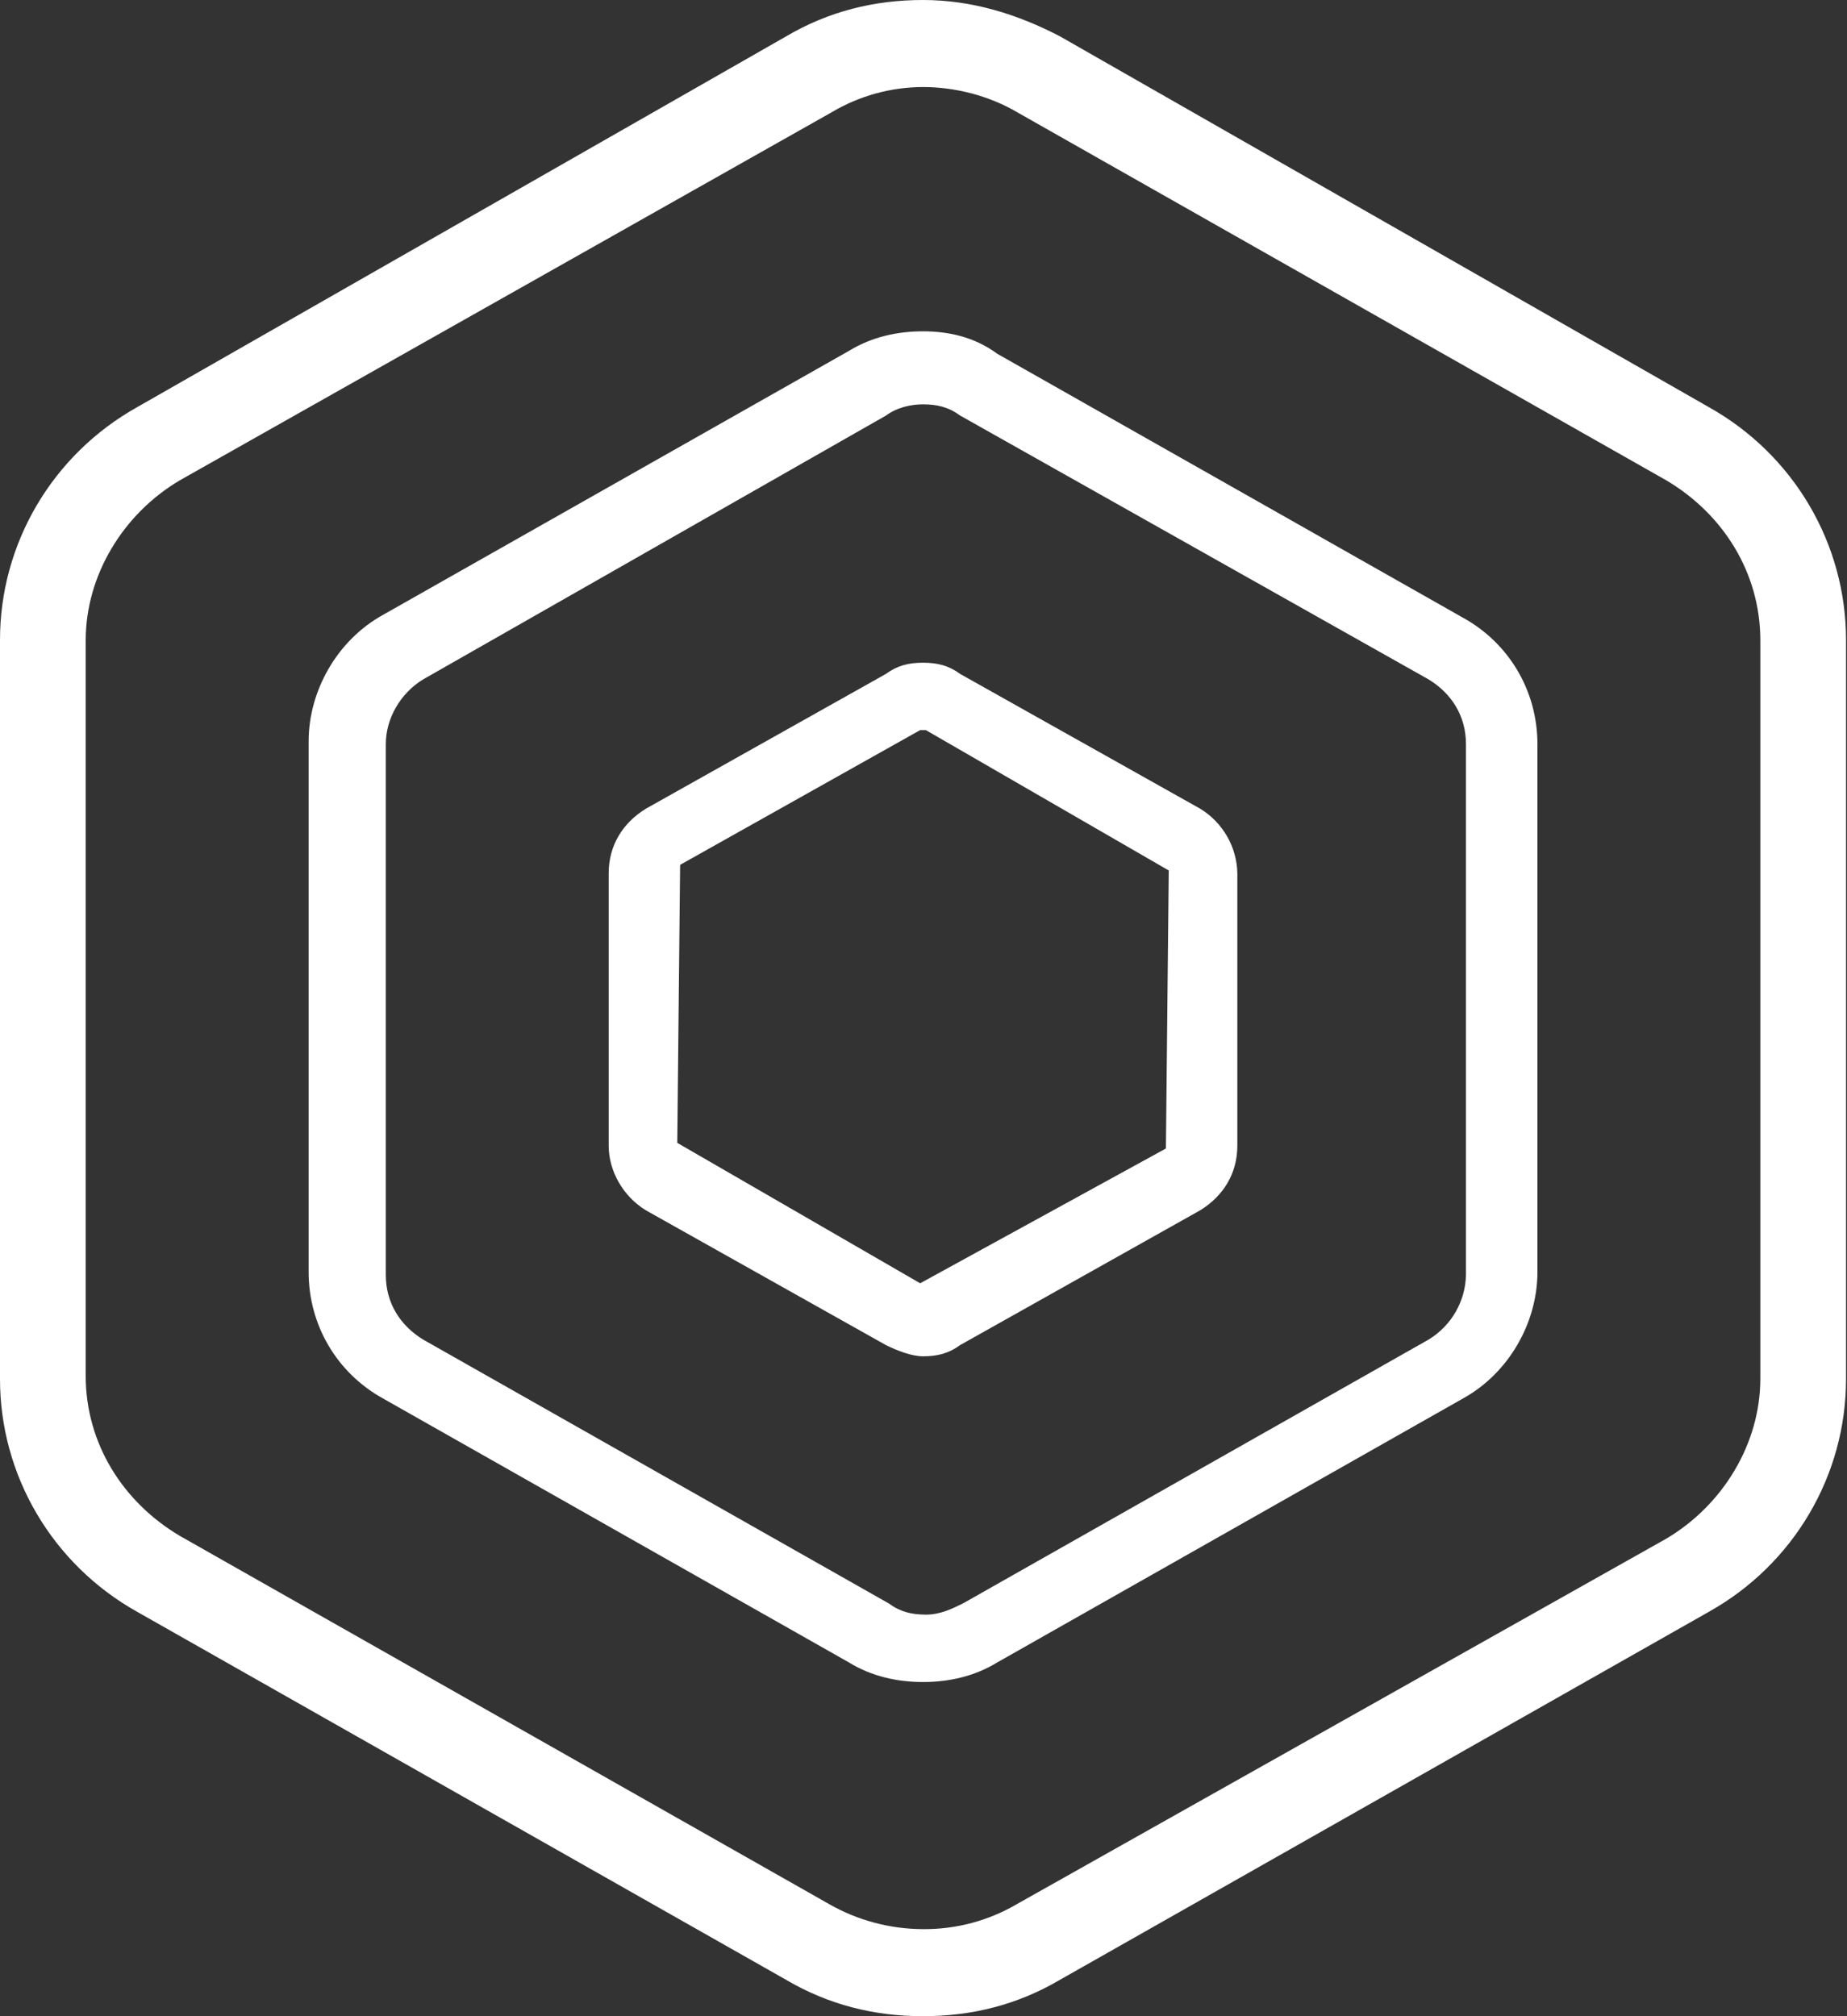 <?xml version="1.0" encoding="UTF-8"?>
<svg width="229px" height="250px" viewBox="0 0 229 250" version="1.1" xmlns="http://www.w3.org/2000/svg" xmlns:xlink="http://www.w3.org/1999/xlink">
    <rect x="0" y="0" width="229" height="250" fill="#333333" stroke="none"/>
    <title>akro-symbol-white</title>
    <g id="Page-1" stroke="none" stroke-width="1" fill="none" fill-rule="evenodd">
        <path d="M114.44,-2.84217094e-14 C120.462,-2.84217094e-14 126.131,1.742 131.447,4.522 L131.447,4.522 L211.873,50.486 C222.395,56.374 228.895,67.421 228.88,79.388 L228.88,79.388 L228.88,170.961 C228.893,182.927 222.393,193.971 211.873,199.858 L211.873,199.858 L131.447,245.472 C126.131,248.607 120.462,250 114.44,250 C108.418,250 102.749,248.607 97.433,245.472 L97.433,245.472 L17.007,199.858 C6.486,193.971 -0.014,182.927 2.81686073e-05,170.961 L2.81686073e-05,170.961 L2.81686073e-05,79.388 C-0.016,67.421 6.485,56.374 17.007,50.486 L17.007,50.486 L97.433,4.528 C102.749,1.393 108.418,-2.84217094e-14 114.44,-2.84217094e-14 Z M114.44,10.792 C110.444,10.803 106.525,11.886 103.102,13.927 L103.102,13.927 L22.323,59.541 C15.237,63.714 10.627,71.376 10.627,79.388 L10.627,79.388 L10.627,170.612 C10.627,178.968 15.237,186.275 22.323,190.459 L22.323,190.459 L102.749,236.073 C106.3,238.116 110.333,239.195 114.44,239.204 C118.553,239.241 122.598,238.158 126.131,236.073 L126.131,236.073 L206.562,190.808 C213.648,186.63 218.253,178.968 218.253,170.961 L218.253,170.961 L218.253,79.388 C218.253,71.032 213.648,63.719 206.562,59.541 L206.562,59.541 L126.131,13.927 C122.59,11.835 118.339,10.792 114.44,10.792 Z M114.44,41.082 C117.627,41.087 120.82,41.781 123.655,43.872 L123.655,43.872 L181.404,76.603 C187.073,79.732 190.619,85.653 190.619,92.267 L190.619,92.267 L190.619,157.728 C190.619,163.998 187.073,170.262 181.404,173.397 L181.404,173.397 L123.655,206.128 C120.82,207.87 117.627,208.564 114.44,208.564 C111.252,208.564 108.065,207.87 105.23,206.123 L105.23,206.123 L47.476,173.397 C41.807,170.262 38.266,164.347 38.266,157.728 L38.266,157.728 L38.266,91.922 C38.266,85.653 41.807,79.388 47.476,76.248 L47.476,76.248 L105.23,43.523 C108.065,41.781 111.252,41.082 114.44,41.082 L114.44,41.082 Z M114.44,50.137 C113.023,50.137 111.252,50.486 109.835,51.535 L109.835,51.535 L52.433,84.26 C49.599,86.002 47.834,89.137 47.834,92.267 L47.834,92.267 L47.834,158.078 C47.834,161.557 49.604,164.342 52.439,166.089 L52.439,166.089 L110.188,198.815 C111.605,199.858 113.023,200.208 114.798,200.208 C116.563,200.208 117.986,199.509 119.398,198.815 L119.398,198.815 L177.158,166.084 C179.963,164.36 181.695,161.346 181.757,158.078 L181.757,158.078 L181.757,92.267 C181.757,88.788 179.987,86.002 177.152,84.26 L177.152,84.26 L119.045,51.529 C117.627,50.486 116.21,50.137 114.44,50.137 Z M114.445,82.174 C116.21,82.174 117.627,82.518 119.045,83.566 L119.045,83.566 L148.812,100.279 C151.618,102.002 153.349,105.017 153.412,108.285 L153.412,108.285 L153.412,142.059 C153.412,145.543 151.642,148.323 148.807,150.071 L148.807,150.071 L119.045,166.783 C117.627,167.826 116.21,168.176 114.44,168.176 C113.023,168.176 111.252,167.477 109.835,166.783 L109.835,166.783 L80.073,150.071 C77.238,148.329 75.468,145.194 75.468,142.059 L75.468,142.059 L75.468,108.285 C75.468,104.806 77.238,102.021 80.073,100.279 L80.073,100.279 L109.835,83.566 C111.252,82.518 112.67,82.174 114.44,82.174 L114.44,82.174 Z M114.793,90.53 L114.087,90.53 L84.324,107.237 L83.971,141.71 L114.087,159.121 L144.555,142.409 L144.908,107.936 L114.793,90.53 Z" id="akro-symbol-white" fill="#FFFFFF"></path>
    </g>
</svg>